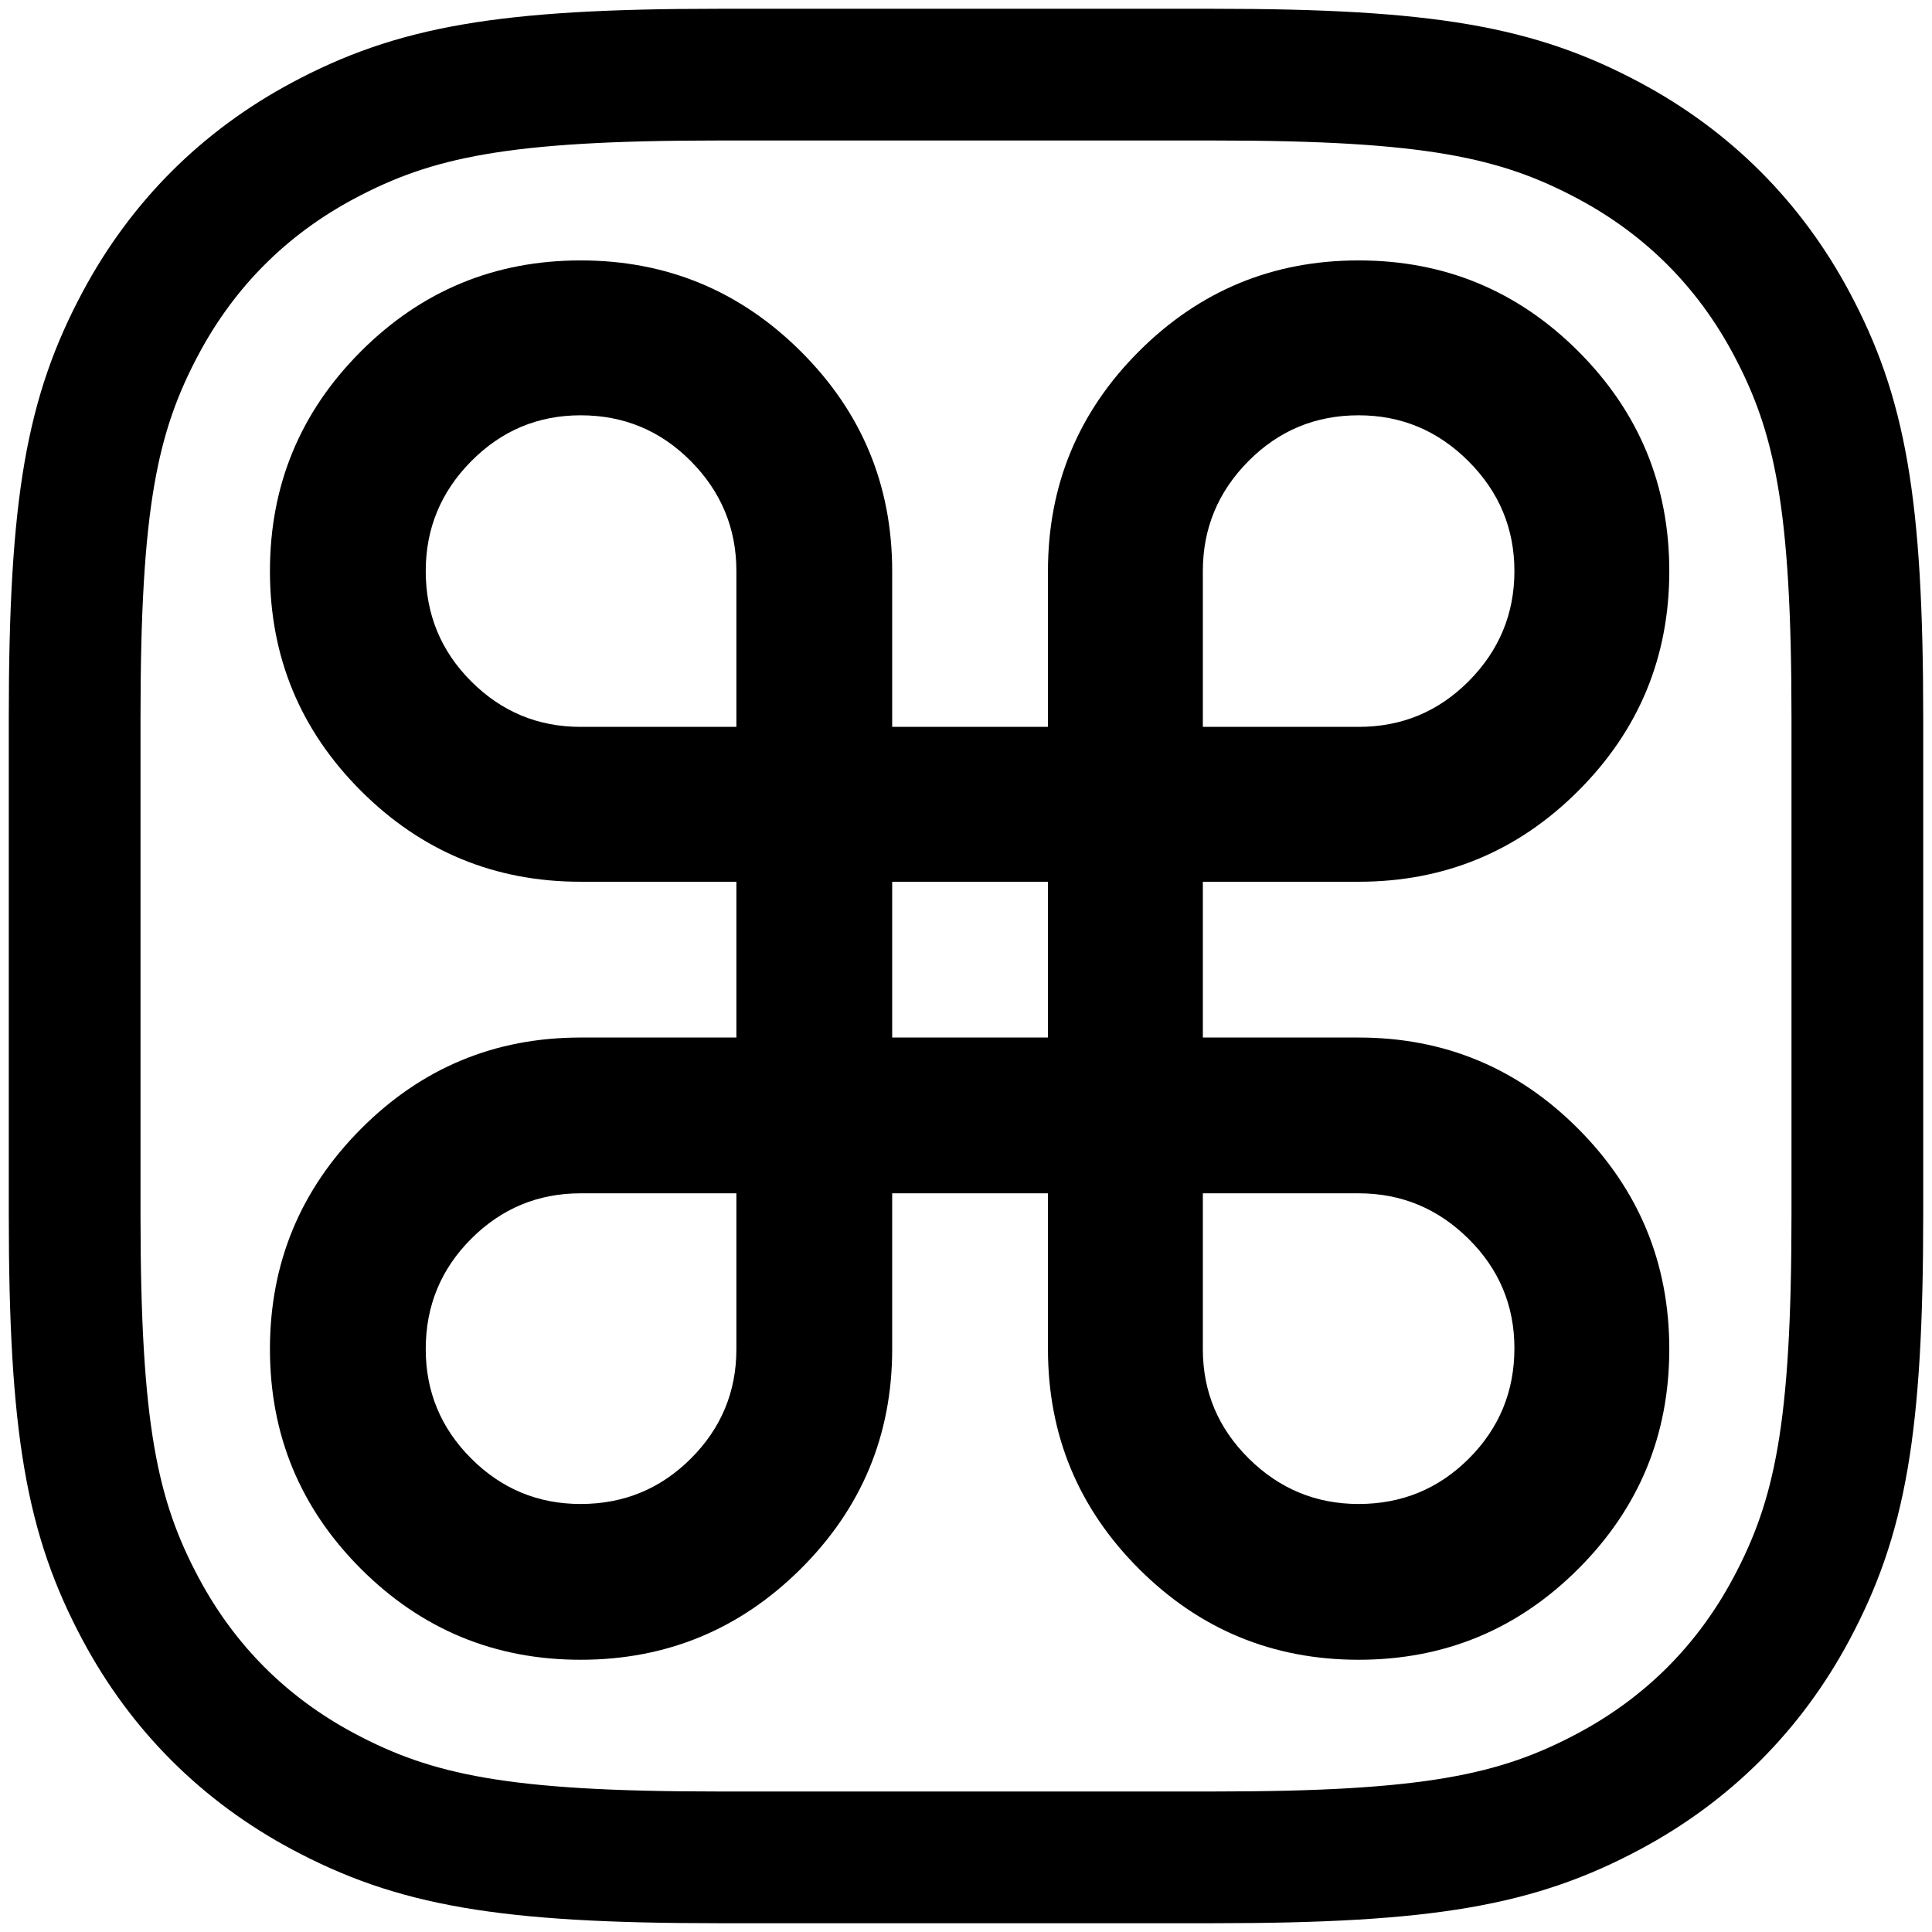 <?xml version="1.0" encoding="UTF-8"?>
<svg width="220px" height="220px" viewBox="0 0 220 220" version="1.1" xmlns="http://www.w3.org/2000/svg" xmlns:xlink="http://www.w3.org/1999/xlink">
    <g id="m4-safari-copy-3" stroke="none" stroke-width="1" fill="none" fill-rule="evenodd">
        <path d="M81.762,8.5 C57.291,8.5 47.199,10.449 36.766,16.028 C27.807,20.82 20.82,27.807 16.028,36.766 C10.449,47.199 8.5,57.291 8.5,81.762 L8.5,138.238 C8.5,162.709 10.449,172.801 16.028,183.234 C20.82,192.193 27.807,199.18 36.766,203.972 C47.199,209.551 57.291,211.5 81.762,211.5 L138.238,211.5 C162.709,211.5 172.801,209.551 183.234,203.972 C192.193,199.18 199.18,192.193 203.972,183.234 C209.551,172.801 211.5,162.709 211.5,138.238 L211.5,81.762 C211.5,57.291 209.551,47.199 203.972,36.766 C199.18,27.807 192.193,20.82 183.234,16.028 C172.801,10.449 162.709,8.5 138.238,8.5 L81.762,8.5 Z" id="Rectangle" stroke="#000000" stroke-width="15"></path>
        <path d="M154.709,29.654 C164.484,29.654 172.824,33.106 179.729,40.011 C186.633,46.915 190.085,55.255 190.085,65.03 C190.085,74.806 186.633,83.145 179.729,90.05 C172.824,96.954 164.484,100.406 154.709,100.406 L136.97,100.406 L136.97,118.146 L154.709,118.146 C164.484,118.146 172.824,121.615 179.729,128.553 C186.633,135.492 190.085,143.849 190.085,153.624 C190.085,163.399 186.633,171.739 179.729,178.644 C172.824,185.548 164.484,189 154.709,189 C144.934,189 136.594,185.548 129.689,178.644 C122.785,171.739 119.333,163.399 119.333,153.624 L119.333,135.885 L101.594,135.885 L101.594,153.624 C101.594,163.399 98.125,171.739 91.186,178.644 C84.248,185.548 75.891,189 66.115,189 C56.34,189 48,185.548 41.096,178.644 C34.191,171.739 30.739,163.399 30.739,153.624 C30.739,143.849 34.191,135.492 41.096,128.553 C48,121.615 56.34,118.146 66.115,118.146 L83.854,118.146 L83.854,100.406 L66.115,100.406 C56.34,100.406 48,96.954 41.096,90.05 C34.191,83.145 30.739,74.806 30.739,65.03 C30.739,55.255 34.191,46.915 41.096,40.011 C48,33.106 56.34,29.654 66.115,29.654 C75.891,29.654 84.248,33.106 91.186,40.011 C98.125,46.915 101.594,55.255 101.594,65.03 L101.594,82.77 L119.333,82.77 L119.333,65.03 C119.333,55.255 122.785,46.915 129.689,40.011 C136.594,33.106 144.934,29.654 154.709,29.654 Z M154.709,135.885 L136.97,135.885 L136.97,153.624 C136.97,158.478 138.713,162.63 142.199,166.083 C145.686,169.535 149.855,171.261 154.709,171.261 C159.631,171.261 163.818,169.535 167.27,166.083 C170.722,162.63 172.448,158.443 172.448,153.521 C172.448,148.668 170.705,144.515 167.219,141.063 C163.732,137.611 159.563,135.885 154.709,135.885 Z M83.854,135.885 L66.115,135.885 C61.262,135.885 57.109,137.611 53.657,141.063 C50.205,144.515 48.479,148.702 48.479,153.624 C48.479,158.478 50.205,162.63 53.657,166.083 C57.109,169.535 61.262,171.261 66.115,171.261 C71.037,171.261 75.224,169.535 78.676,166.083 C82.128,162.63 83.854,158.478 83.854,153.624 L83.854,153.624 L83.854,135.885 Z M119.333,100.406 L101.594,100.406 L101.594,118.146 L119.333,118.146 L119.333,100.406 Z M66.115,47.291 C61.262,47.291 57.109,49.034 53.657,52.521 C50.205,56.007 48.479,60.177 48.479,65.03 C48.479,69.952 50.205,74.139 53.657,77.591 C57.109,81.043 61.262,82.77 66.115,82.77 L83.854,82.77 L83.854,65.03 C83.854,60.177 82.128,56.007 78.676,52.521 C75.224,49.034 71.037,47.291 66.115,47.291 Z M154.709,47.291 C149.787,47.291 145.6,49.034 142.148,52.521 C138.696,56.007 136.97,60.177 136.97,65.03 L136.97,82.77 L154.709,82.77 C159.631,82.77 163.818,81.026 167.27,77.54 C170.722,74.054 172.448,69.884 172.448,65.03 C172.448,60.177 170.705,56.007 167.219,52.521 C163.732,49.034 159.563,47.291 154.709,47.291 Z" id="glo" fill="#000000" style="mix-blend-mode: normal;"></path>
    </g>
</svg>